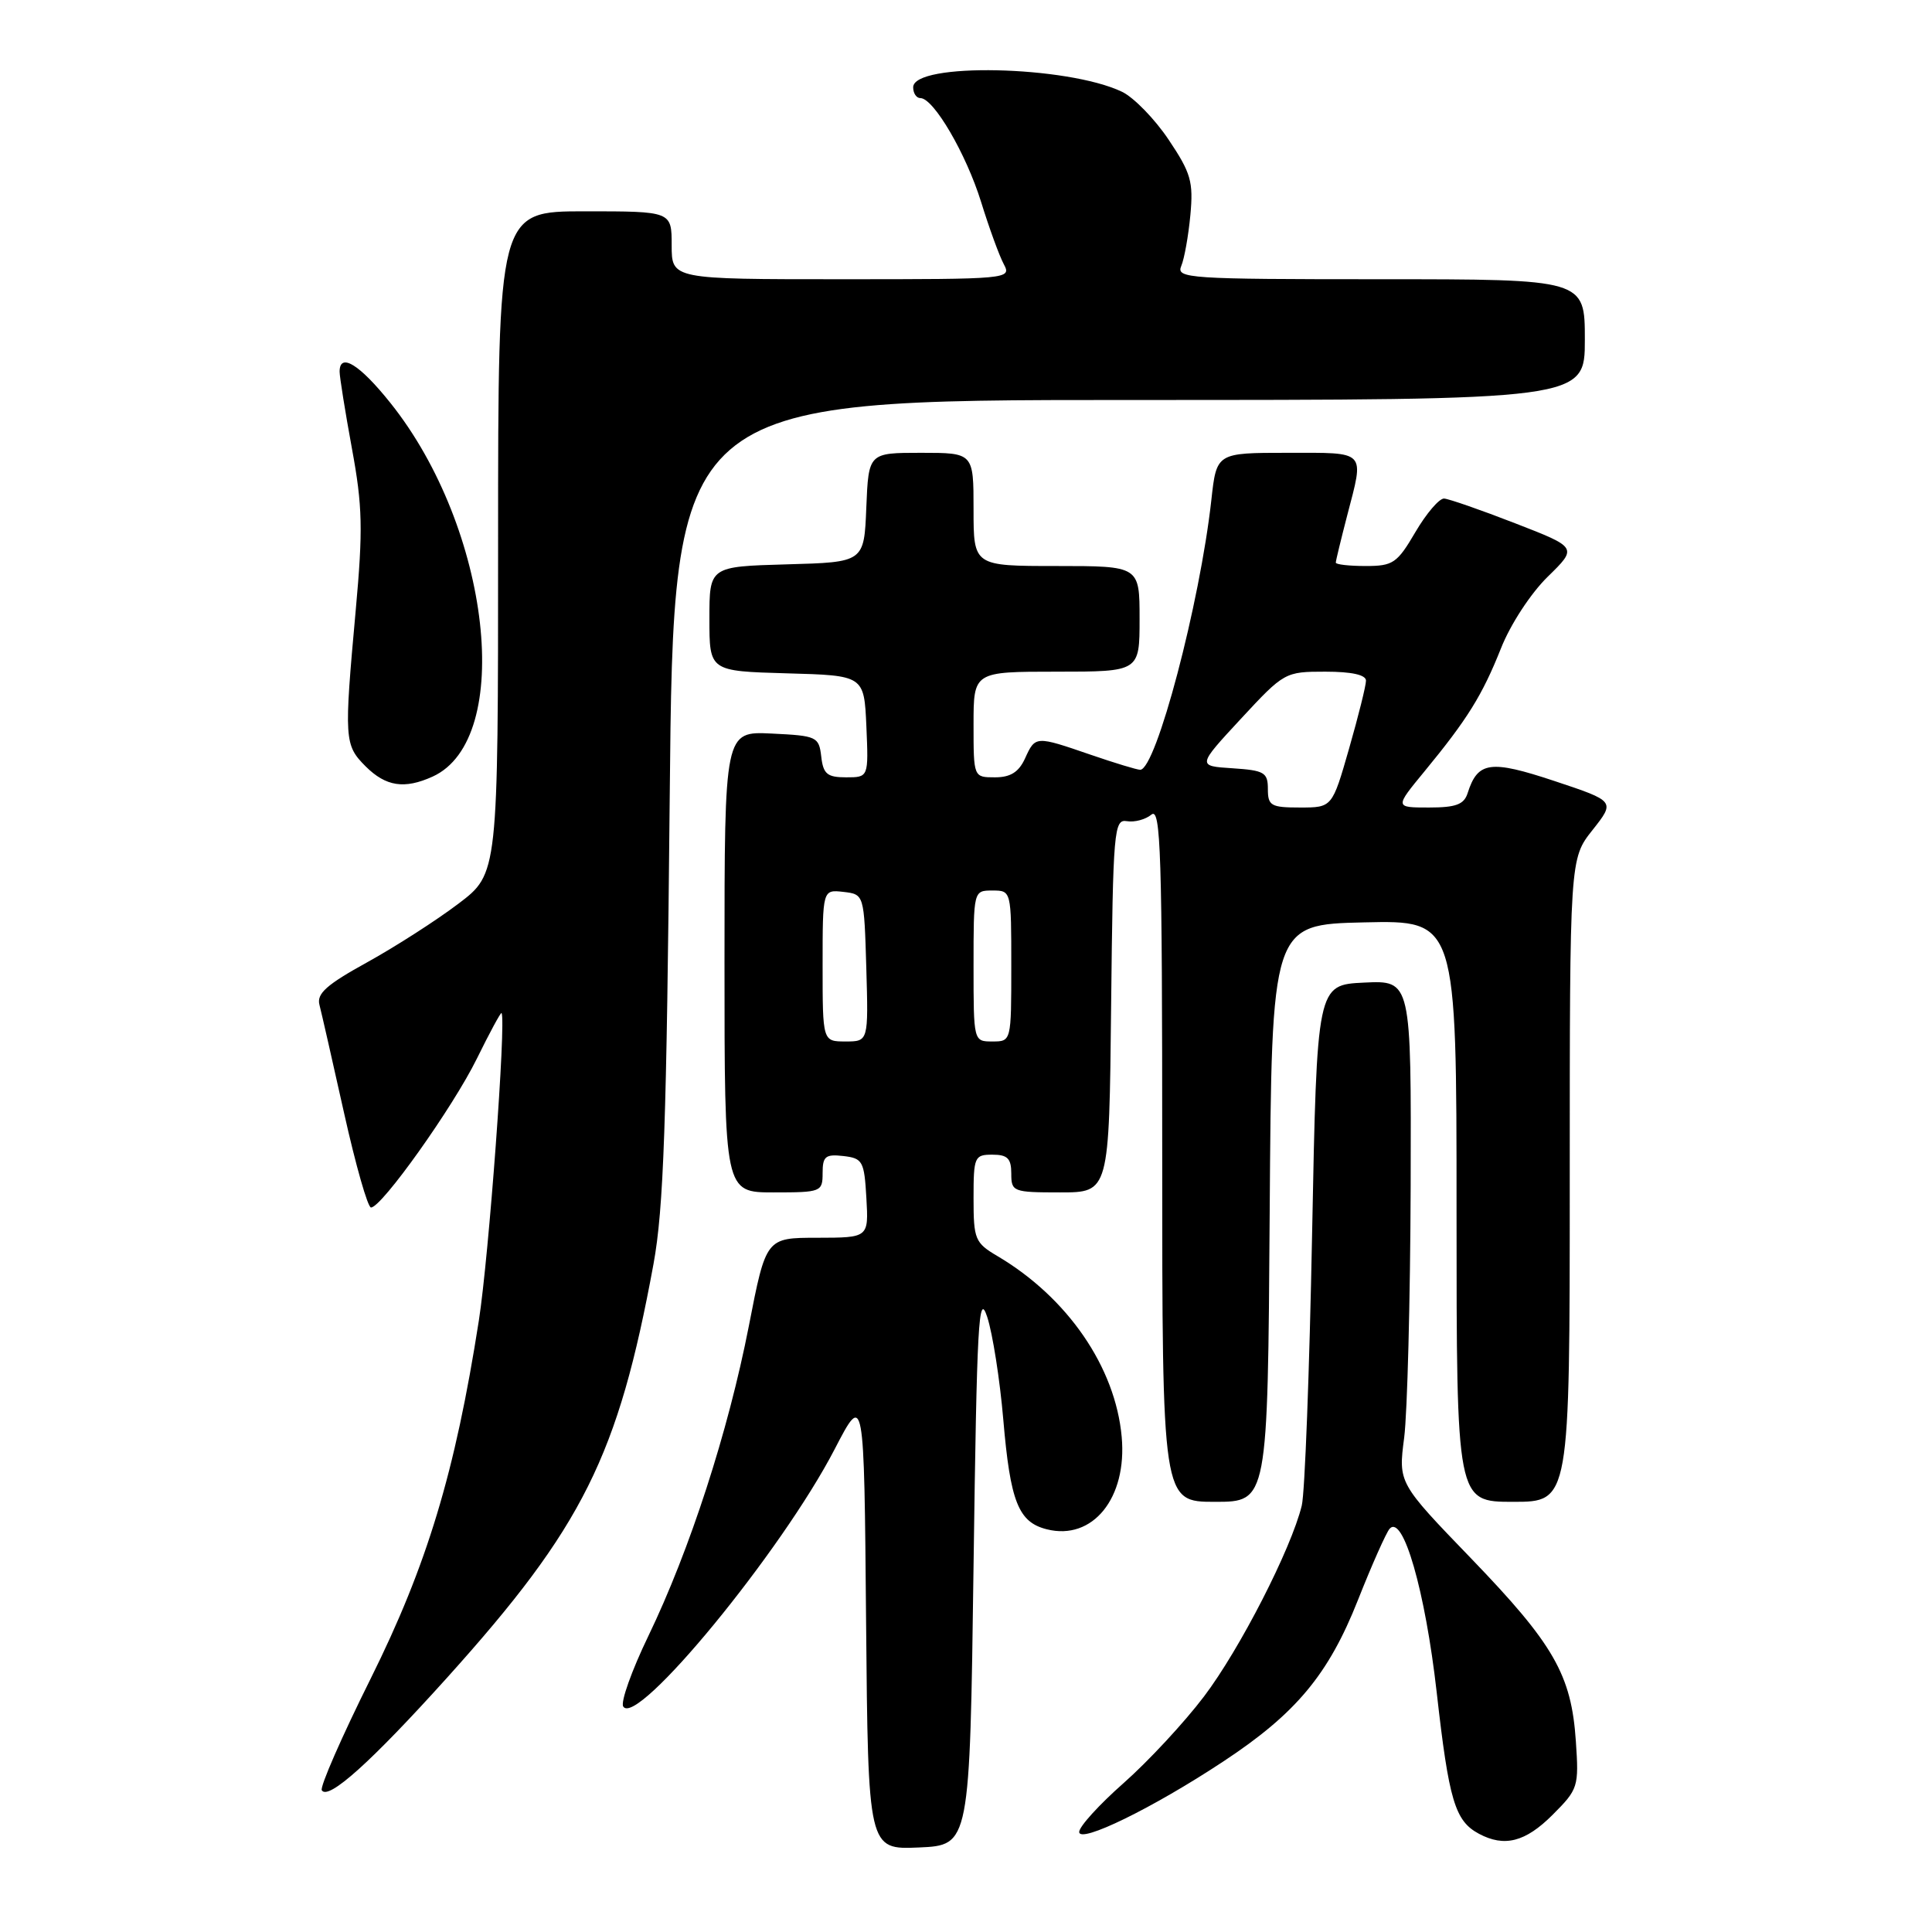<?xml version="1.0" encoding="UTF-8" standalone="no"?>
<!DOCTYPE svg PUBLIC "-//W3C//DTD SVG 1.1//EN" "http://www.w3.org/Graphics/SVG/1.1/DTD/svg11.dtd" >
<svg xmlns="http://www.w3.org/2000/svg" xmlns:xlink="http://www.w3.org/1999/xlink" version="1.1" viewBox="0 0 256 256">
 <g >
 <path fill="currentColor"
d=" M 129.00 207.50 C 129.44 175.18 129.67 171.01 130.81 174.50 C 131.53 176.70 132.49 182.82 132.94 188.09 C 133.87 199.00 134.94 201.70 138.71 202.64 C 144.78 204.17 149.37 198.51 148.63 190.39 C 147.80 181.16 141.46 171.93 132.17 166.44 C 129.19 164.68 129.00 164.22 129.00 158.78 C 129.00 153.28 129.12 153.00 131.50 153.00 C 133.50 153.00 134.00 153.50 134.00 155.50 C 134.00 157.91 134.23 158.00 140.48 158.00 C 146.97 158.00 146.97 158.00 147.23 133.25 C 147.48 109.93 147.61 108.52 149.32 108.81 C 150.33 108.98 151.79 108.59 152.57 107.94 C 153.81 106.92 154.00 113.06 154.00 152.88 C 154.00 199.00 154.00 199.00 160.99 199.00 C 167.98 199.00 167.98 199.00 168.24 160.75 C 168.50 122.50 168.50 122.50 180.75 122.22 C 193.00 121.94 193.00 121.94 193.00 160.47 C 193.00 199.00 193.00 199.00 200.50 199.00 C 208.00 199.00 208.00 199.00 208.00 156.39 C 208.00 113.79 208.00 113.79 211.02 109.98 C 214.03 106.17 214.03 106.17 205.98 103.49 C 197.46 100.66 195.81 100.89 194.47 105.09 C 193.99 106.60 192.92 107.00 189.34 107.00 C 184.81 107.00 184.81 107.00 188.72 102.25 C 194.45 95.29 196.40 92.15 198.89 85.90 C 200.14 82.73 202.84 78.61 205.08 76.42 C 209.04 72.55 209.04 72.55 200.77 69.34 C 196.22 67.57 191.98 66.10 191.35 66.06 C 190.71 66.03 189.00 68.03 187.55 70.50 C 185.13 74.63 184.59 75.00 180.96 75.00 C 178.78 75.00 177.00 74.80 177.00 74.55 C 177.00 74.30 177.68 71.51 178.50 68.34 C 180.78 59.57 181.19 60.00 170.60 60.00 C 161.20 60.00 161.20 60.00 160.51 66.25 C 159.00 79.92 153.18 102.00 151.08 102.00 C 150.66 102.00 147.70 101.10 144.50 100.00 C 137.20 97.49 137.19 97.49 135.82 100.50 C 134.99 102.31 133.90 103.00 131.84 103.00 C 129.00 103.00 129.00 103.00 129.00 96.00 C 129.00 89.00 129.00 89.00 140.00 89.00 C 151.00 89.00 151.00 89.00 151.00 82.00 C 151.00 75.00 151.00 75.00 140.00 75.00 C 129.00 75.00 129.00 75.00 129.00 67.50 C 129.00 60.00 129.00 60.00 122.04 60.00 C 115.09 60.00 115.09 60.00 114.79 67.25 C 114.50 74.50 114.50 74.50 104.25 74.78 C 94.00 75.07 94.00 75.07 94.00 82.00 C 94.00 88.93 94.00 88.93 104.25 89.22 C 114.50 89.50 114.50 89.50 114.80 96.25 C 115.09 103.00 115.09 103.00 112.11 103.00 C 109.61 103.00 109.08 102.56 108.82 100.25 C 108.51 97.61 108.24 97.49 102.25 97.20 C 96.00 96.90 96.00 96.90 96.00 127.45 C 96.00 158.00 96.00 158.00 102.50 158.00 C 108.81 158.00 109.00 157.93 109.00 155.43 C 109.00 153.22 109.38 152.91 111.75 153.18 C 114.31 153.48 114.52 153.85 114.80 158.75 C 115.10 164.00 115.10 164.00 108.30 164.01 C 101.50 164.01 101.50 164.01 99.22 175.73 C 96.49 189.70 91.40 205.40 85.91 216.78 C 83.71 221.33 82.21 225.54 82.58 226.12 C 84.34 228.98 103.59 205.56 110.61 192.00 C 114.50 184.50 114.50 184.50 114.76 214.80 C 115.03 245.09 115.03 245.09 121.76 244.80 C 128.50 244.50 128.50 244.50 129.00 207.50 Z  M 162.10 233.40 C 171.73 227.05 176.03 221.89 179.94 212.00 C 181.79 207.32 183.68 203.08 184.13 202.57 C 185.91 200.58 188.85 210.80 190.37 224.24 C 191.99 238.60 192.79 241.28 195.96 242.98 C 199.34 244.79 202.12 244.08 205.72 240.48 C 209.12 237.08 209.22 236.77 208.81 230.73 C 208.22 221.92 205.89 217.87 194.93 206.50 C 185.28 196.50 185.28 196.50 186.06 190.50 C 186.48 187.20 186.87 172.22 186.92 157.20 C 187.00 129.90 187.00 129.90 180.75 130.20 C 174.50 130.50 174.50 130.50 173.86 163.50 C 173.51 181.65 172.90 197.85 172.49 199.50 C 171.09 205.24 164.28 218.54 159.53 224.80 C 156.91 228.26 152.11 233.42 148.88 236.27 C 145.65 239.12 143.00 242.03 143.00 242.74 C 143.00 244.34 152.77 239.57 162.10 233.40 Z  M 59.27 222.27 C 77.24 202.30 81.91 192.95 86.59 167.50 C 87.94 160.14 88.33 148.91 88.74 105.75 C 89.24 53.00 89.24 53.00 149.62 53.00 C 210.00 53.00 210.00 53.00 210.00 45.00 C 210.00 37.00 210.00 37.00 182.89 37.00 C 157.46 37.00 155.83 36.89 156.52 35.25 C 156.93 34.29 157.47 31.25 157.73 28.50 C 158.14 24.08 157.81 22.92 154.85 18.51 C 153.01 15.76 150.23 12.91 148.67 12.16 C 141.38 8.68 121.00 8.25 121.00 11.57 C 121.00 12.36 121.43 13.00 121.96 13.00 C 123.71 13.00 128.02 20.38 130.00 26.76 C 131.07 30.21 132.42 33.92 133.01 35.01 C 134.05 36.97 133.72 37.00 111.54 37.00 C 89.00 37.00 89.00 37.00 89.00 32.50 C 89.00 28.00 89.00 28.00 77.50 28.00 C 66.00 28.00 66.00 28.00 66.00 71.88 C 66.00 115.76 66.00 115.76 60.75 119.74 C 57.86 121.93 52.43 125.42 48.67 127.50 C 43.26 130.48 41.94 131.66 42.33 133.15 C 42.60 134.19 44.07 140.65 45.60 147.52 C 47.13 154.38 48.73 160.00 49.16 160.00 C 50.57 160.00 60.01 146.73 63.18 140.29 C 64.89 136.81 66.37 134.08 66.46 134.23 C 67.08 135.27 64.78 166.46 63.45 174.98 C 60.31 195.10 56.58 207.42 49.10 222.46 C 45.27 230.15 42.37 236.78 42.64 237.22 C 43.49 238.59 49.19 233.46 59.27 222.27 Z  M 57.33 102.90 C 68.19 97.95 65.03 70.02 51.73 53.39 C 47.65 48.28 45.00 46.65 45.00 49.25 C 45.00 49.94 45.73 54.51 46.63 59.42 C 48.04 67.06 48.11 70.14 47.13 80.92 C 45.58 98.01 45.62 98.71 48.45 101.55 C 51.13 104.22 53.59 104.60 57.33 102.90 Z  M 109.00 127.93 C 109.00 117.87 109.00 117.87 111.75 118.18 C 114.50 118.50 114.50 118.50 114.79 128.25 C 115.07 138.00 115.07 138.00 112.04 138.00 C 109.00 138.00 109.00 138.00 109.00 127.93 Z  M 129.00 128.00 C 129.00 118.00 129.00 118.00 131.50 118.00 C 134.00 118.00 134.00 118.00 134.00 128.00 C 134.00 138.00 134.00 138.00 131.50 138.00 C 129.00 138.00 129.00 138.00 129.00 128.00 Z  M 168.00 104.55 C 168.00 102.35 167.53 102.08 163.31 101.80 C 158.63 101.50 158.63 101.50 164.42 95.25 C 170.15 89.07 170.28 89.00 175.61 89.00 C 179.11 89.00 181.00 89.42 181.00 90.19 C 181.00 90.85 179.99 94.90 178.76 99.19 C 176.52 107.00 176.52 107.00 172.26 107.00 C 168.41 107.00 168.00 106.77 168.00 104.55 Z "/>
</g>
</svg>